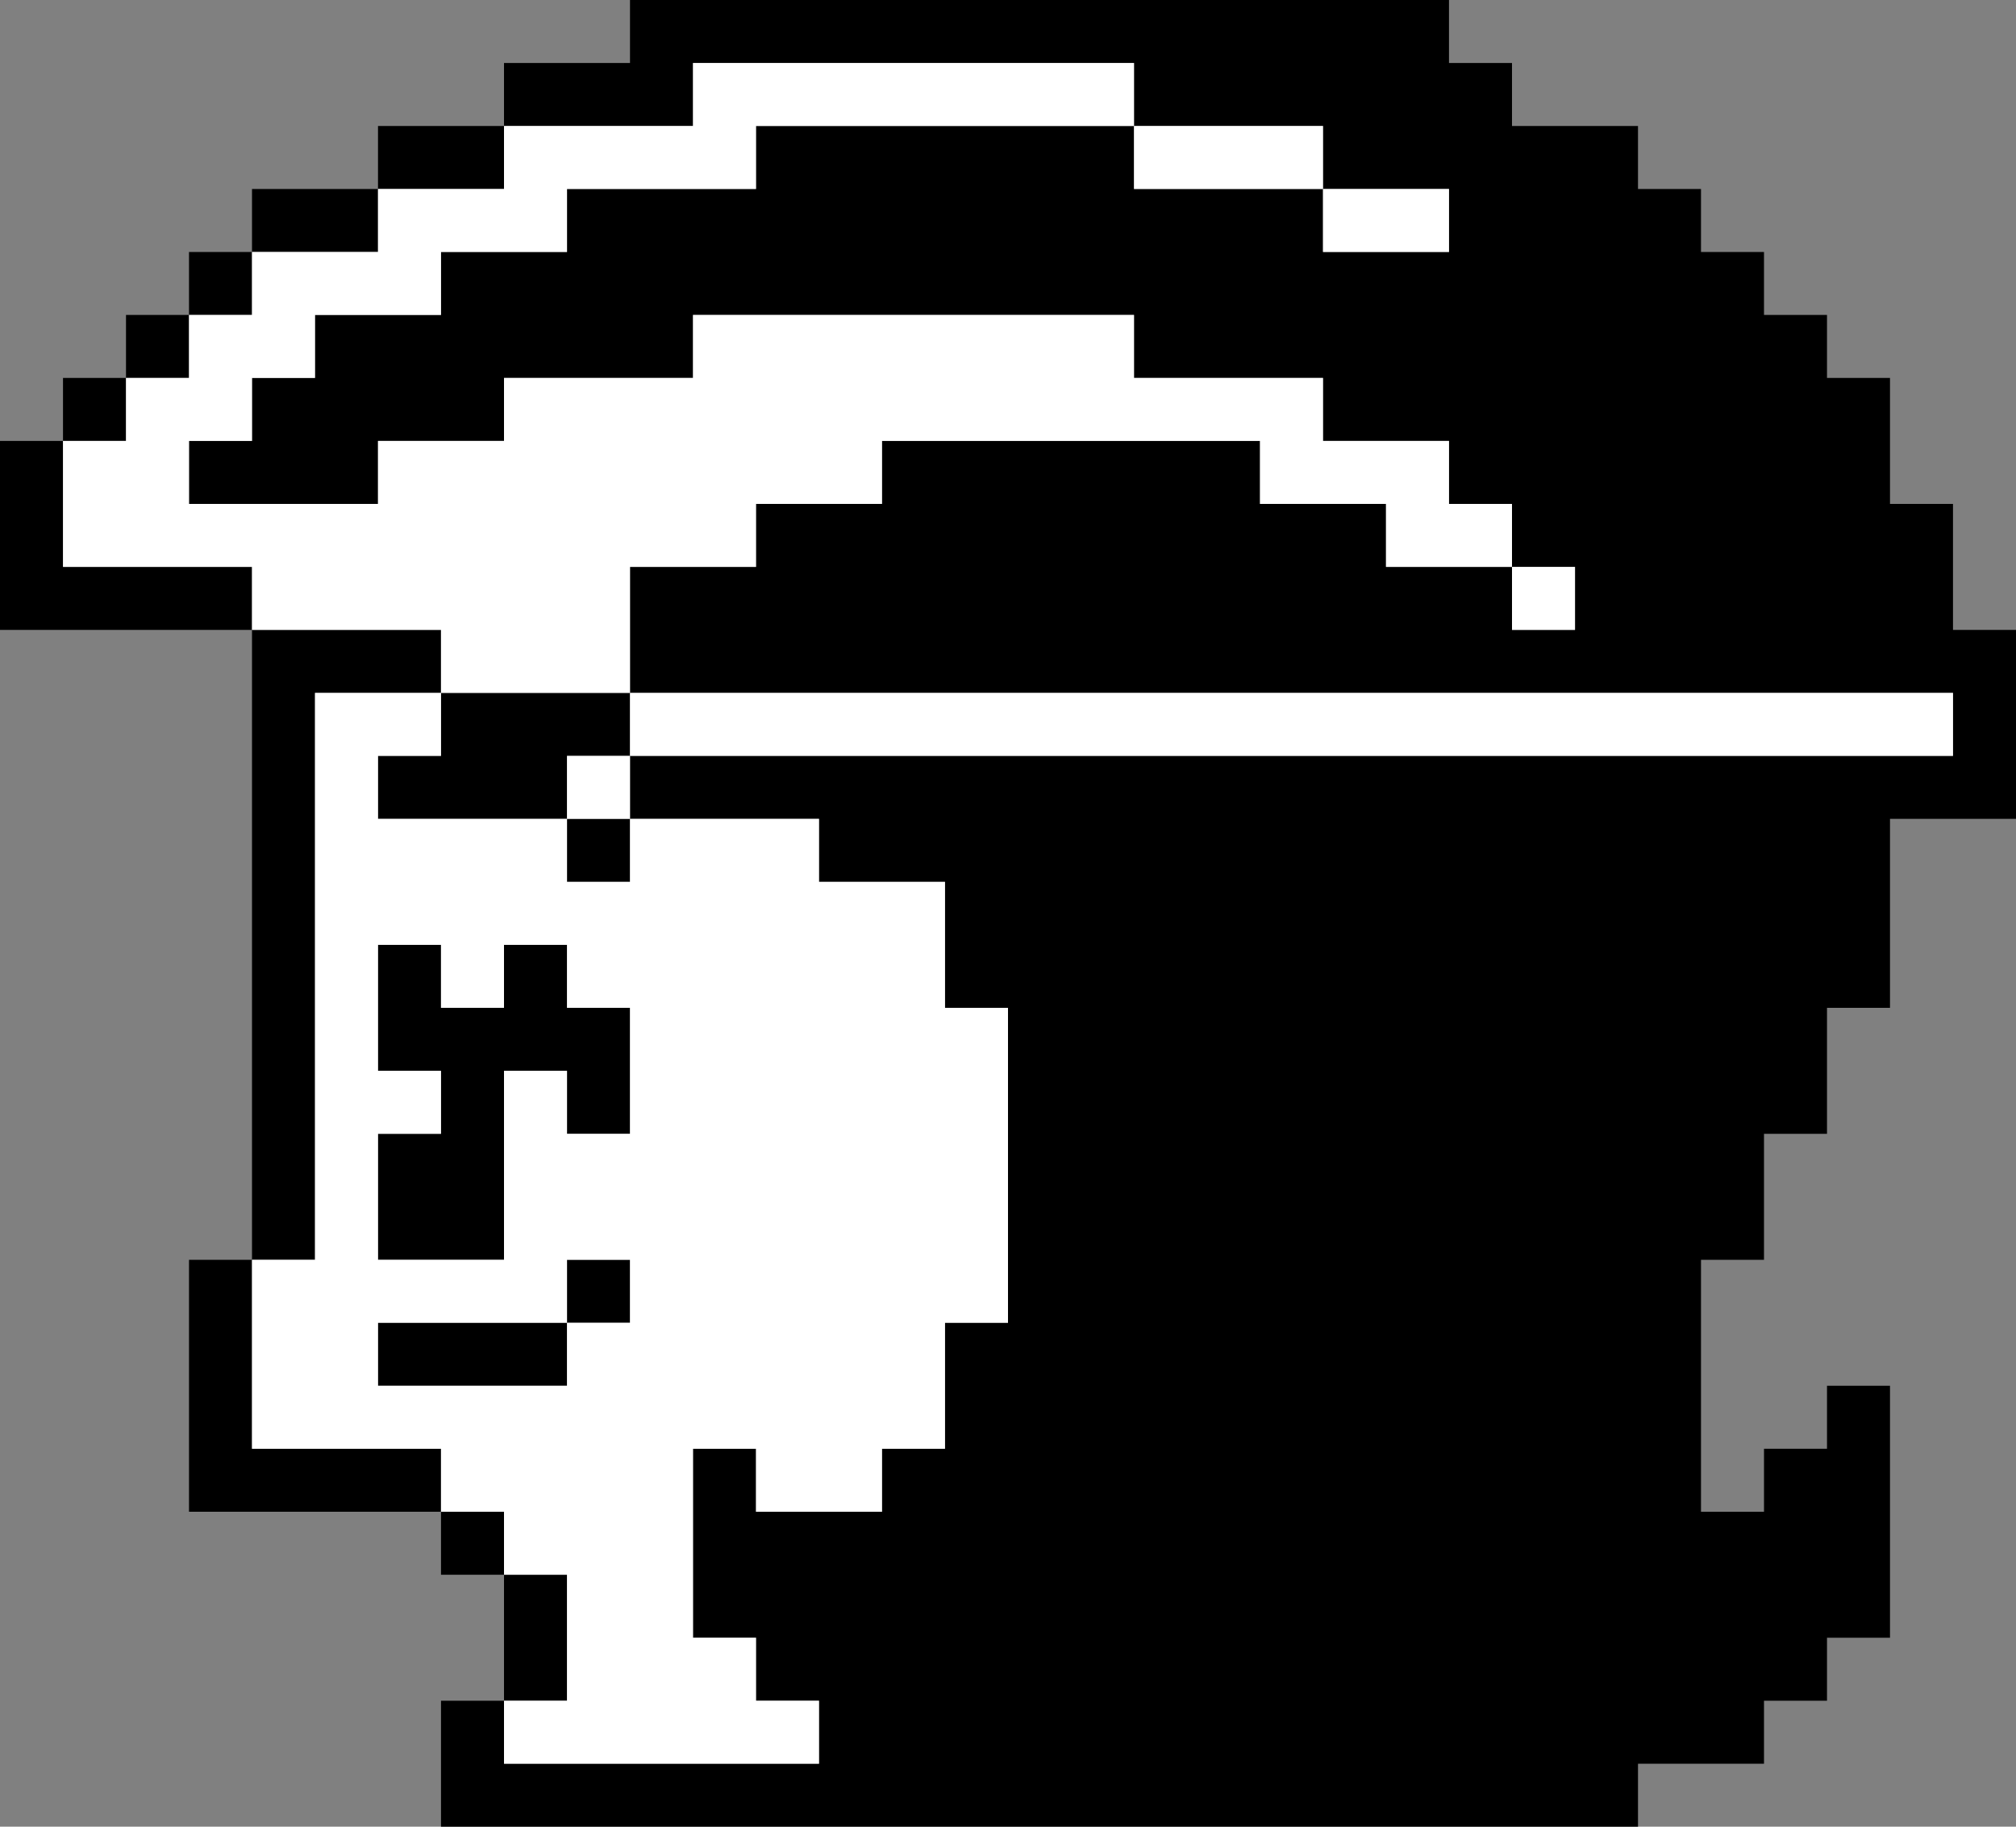 <?xml version="1.0" encoding="UTF-8" standalone="no"?>
<svg xmlns:ffdec="https://www.free-decompiler.com/flash" xmlns:xlink="http://www.w3.org/1999/xlink" ffdec:objectType="shape" height="29.0px" width="32.0px" xmlns="http://www.w3.org/2000/svg">
  <rect width="100%" height="100%" fill="#808080" stroke="none"/>
  <g transform="matrix(1.0, 0.0, 0.0, 1.0, 31.1, 6.0)">
    <path d="M-28.1 -1.0 L-28.1 -2.0 -27.1 -2.0 -27.1 -1.0 -28.1 -1.0 -28.1 0.0 -29.1 0.0 -29.1 1.0 -30.1 1.0 -30.1 3.0 -27.1 3.0 -27.1 4.0 -24.1 4.0 -24.1 5.0 -21.1 5.0 -21.1 3.0 -19.1 3.0 -19.1 2.0 -17.1 2.0 -17.1 1.0 -11.1 1.0 -11.1 2.0 -9.1 2.0 -9.1 3.0 -7.1 3.0 -7.1 2.0 -8.1 2.0 -8.1 1.0 -10.1 1.0 -10.1 0.0 -13.1 0.0 -13.1 -1.0 -20.1 -1.0 -20.1 0.0 -23.1 0.0 -23.1 1.0 -25.1 1.0 -25.1 2.0 -28.1 2.0 -28.1 1.0 -27.1 1.0 -27.1 0.0 -26.1 0.0 -26.1 -1.0 -24.1 -1.0 -24.1 -2.0 -22.1 -2.0 -22.1 -3.0 -19.1 -3.0 -19.1 -4.0 -13.1 -4.0 -13.1 -5.0 -20.1 -5.0 -20.1 -4.0 -23.1 -4.0 -23.1 -3.0 -25.1 -3.0 -25.1 -2.0 -27.1 -2.0 -27.1 -3.0 -25.1 -3.0 -25.1 -4.0 -23.1 -4.0 -23.1 -5.0 -21.1 -5.0 -21.1 -6.0 -8.1 -6.0 -8.1 -5.0 -7.1 -5.0 -7.1 -4.0 -5.1 -4.0 -5.1 -3.0 -4.1 -3.0 -4.1 -2.0 -3.1 -2.0 -3.1 -1.0 -2.1 -1.0 -2.1 0.0 -1.1 0.0 -1.1 2.0 -0.1 2.0 -0.1 4.0 0.9 4.0 0.9 7.0 -1.1 7.0 -1.1 10.0 -2.1 10.0 -2.1 12.0 -3.1 12.0 -3.1 14.0 -4.1 14.0 -4.1 18.0 -3.1 18.0 -3.1 17.0 -2.1 17.0 -2.1 16.0 -1.1 16.0 -1.1 20.0 -2.1 20.0 -2.1 21.0 -3.1 21.0 -3.1 22.0 -5.1 22.0 -5.1 23.0 -24.1 23.0 -24.1 21.0 -23.1 21.0 -23.1 19.0 -24.1 19.0 -24.1 18.0 -28.1 18.0 -28.1 14.0 -27.1 14.0 -27.1 4.0 -31.1 4.0 -31.1 1.0 -30.1 1.0 -30.1 0.0 -29.1 0.0 -29.1 -1.0 -28.1 -1.0 M-21.1 8.0 L-22.1 8.0 -22.1 7.0 -21.1 7.0 -21.1 8.0 M-7.1 3.0 L-7.1 4.0 -6.1 4.0 -6.1 3.0 -7.1 3.0 M-21.1 5.0 L-21.1 6.0 -22.1 6.0 -22.1 7.0 -25.1 7.0 -25.1 6.0 -24.1 6.0 -24.1 5.0 -26.1 5.0 -26.1 14.0 -27.1 14.0 -27.1 17.0 -24.1 17.0 -24.1 18.0 -23.1 18.0 -23.1 19.0 -22.1 19.0 -22.1 21.0 -23.1 21.0 -23.1 22.0 -18.1 22.0 -18.1 21.0 -19.1 21.0 -19.1 20.0 -20.1 20.0 -20.1 17.0 -19.1 17.0 -19.1 18.0 -17.1 18.0 -17.1 17.0 -16.1 17.0 -16.1 15.0 -15.1 15.0 -15.1 10.0 -16.1 10.0 -16.1 8.0 -18.1 8.0 -18.1 7.0 -21.1 7.0 -21.1 6.0 -0.1 6.0 -0.1 5.0 -21.1 5.0 M-13.1 -4.0 L-13.1 -3.0 -10.1 -3.0 -10.1 -2.0 -8.1 -2.0 -8.1 -3.0 -10.1 -3.0 -10.1 -4.0 -13.1 -4.0 M-24.1 9.0 L-24.1 10.0 -23.1 10.0 -23.1 9.0 -22.1 9.0 -22.1 10.0 -21.1 10.0 -21.1 12.0 -22.1 12.0 -22.1 11.0 -23.1 11.0 -23.1 14.0 -25.1 14.0 -25.1 12.0 -24.1 12.0 -24.1 11.0 -25.1 11.0 -25.1 9.0 -24.1 9.0 M-22.1 15.0 L-22.1 16.0 -25.1 16.0 -25.1 15.0 -22.1 15.0 -22.1 14.0 -21.1 14.0 -21.1 15.0 -22.1 15.0" fill="#000000" fill-rule="evenodd" stroke="none"/>
    <path d="M-28.1 -1.0 L-27.1 -1.0 -27.1 -2.0 -25.1 -2.0 -25.1 -3.0 -23.1 -3.0 -23.1 -4.0 -20.1 -4.0 -20.1 -5.0 -13.1 -5.0 -13.1 -4.0 -19.1 -4.0 -19.1 -3.0 -22.1 -3.0 -22.1 -2.0 -24.1 -2.0 -24.1 -1.0 -26.1 -1.0 -26.1 0.0 -27.1 0.0 -27.1 1.0 -28.1 1.0 -28.1 2.0 -25.1 2.0 -25.1 1.0 -23.1 1.0 -23.1 0.0 -20.1 0.0 -20.1 -1.0 -13.1 -1.0 -13.1 0.0 -10.1 0.0 -10.1 1.0 -8.1 1.0 -8.1 2.0 -7.1 2.0 -7.1 3.0 -9.1 3.0 -9.1 2.0 -11.1 2.0 -11.1 1.0 -17.1 1.0 -17.1 2.0 -19.1 2.0 -19.1 3.0 -21.1 3.0 -21.1 5.0 -24.1 5.0 -24.1 4.0 -27.1 4.0 -27.1 3.0 -30.1 3.0 -30.1 1.0 -29.1 1.0 -29.1 0.0 -28.1 0.0 -28.1 -1.0 M-13.1 -4.0 L-10.1 -4.0 -10.1 -3.0 -8.1 -3.0 -8.1 -2.0 -10.1 -2.0 -10.1 -3.0 -13.1 -3.0 -13.1 -4.0 M-21.1 5.0 L-0.1 5.0 -0.1 6.0 -21.1 6.0 -21.1 7.0 -18.1 7.0 -18.1 8.0 -16.1 8.0 -16.1 10.0 -15.1 10.0 -15.1 15.0 -16.1 15.0 -16.1 17.0 -17.1 17.0 -17.1 18.0 -19.1 18.0 -19.1 17.0 -20.1 17.0 -20.1 20.0 -19.1 20.0 -19.1 21.0 -18.1 21.0 -18.1 22.0 -23.1 22.0 -23.1 21.0 -22.1 21.0 -22.1 19.0 -23.1 19.0 -23.1 18.0 -24.1 18.0 -24.1 17.0 -27.1 17.0 -27.1 14.0 -26.1 14.0 -26.1 5.0 -24.1 5.0 -24.1 6.0 -25.1 6.0 -25.1 7.0 -22.1 7.0 -22.1 6.0 -21.1 6.0 -21.1 5.0 M-7.1 3.0 L-6.1 3.0 -6.1 4.0 -7.1 4.0 -7.1 3.0 M-21.1 8.0 L-21.1 7.0 -22.1 7.0 -22.1 8.0 -21.1 8.0 M-24.1 9.0 L-25.1 9.0 -25.1 11.0 -24.1 11.0 -24.1 12.0 -25.1 12.0 -25.1 14.0 -23.1 14.0 -23.1 11.0 -22.1 11.0 -22.1 12.0 -21.1 12.0 -21.1 10.0 -22.1 10.0 -22.1 9.0 -23.1 9.0 -23.1 10.0 -24.1 10.0 -24.1 9.0 M-22.1 14.0 L-22.1 15.0 -21.1 15.0 -21.1 14.0 -22.1 14.0 M-22.1 15.0 L-25.1 15.0 -25.1 16.0 -22.1 16.0 -22.1 15.0" fill="#ffffff" fill-rule="evenodd" stroke="none"/>
  </g>
</svg>

